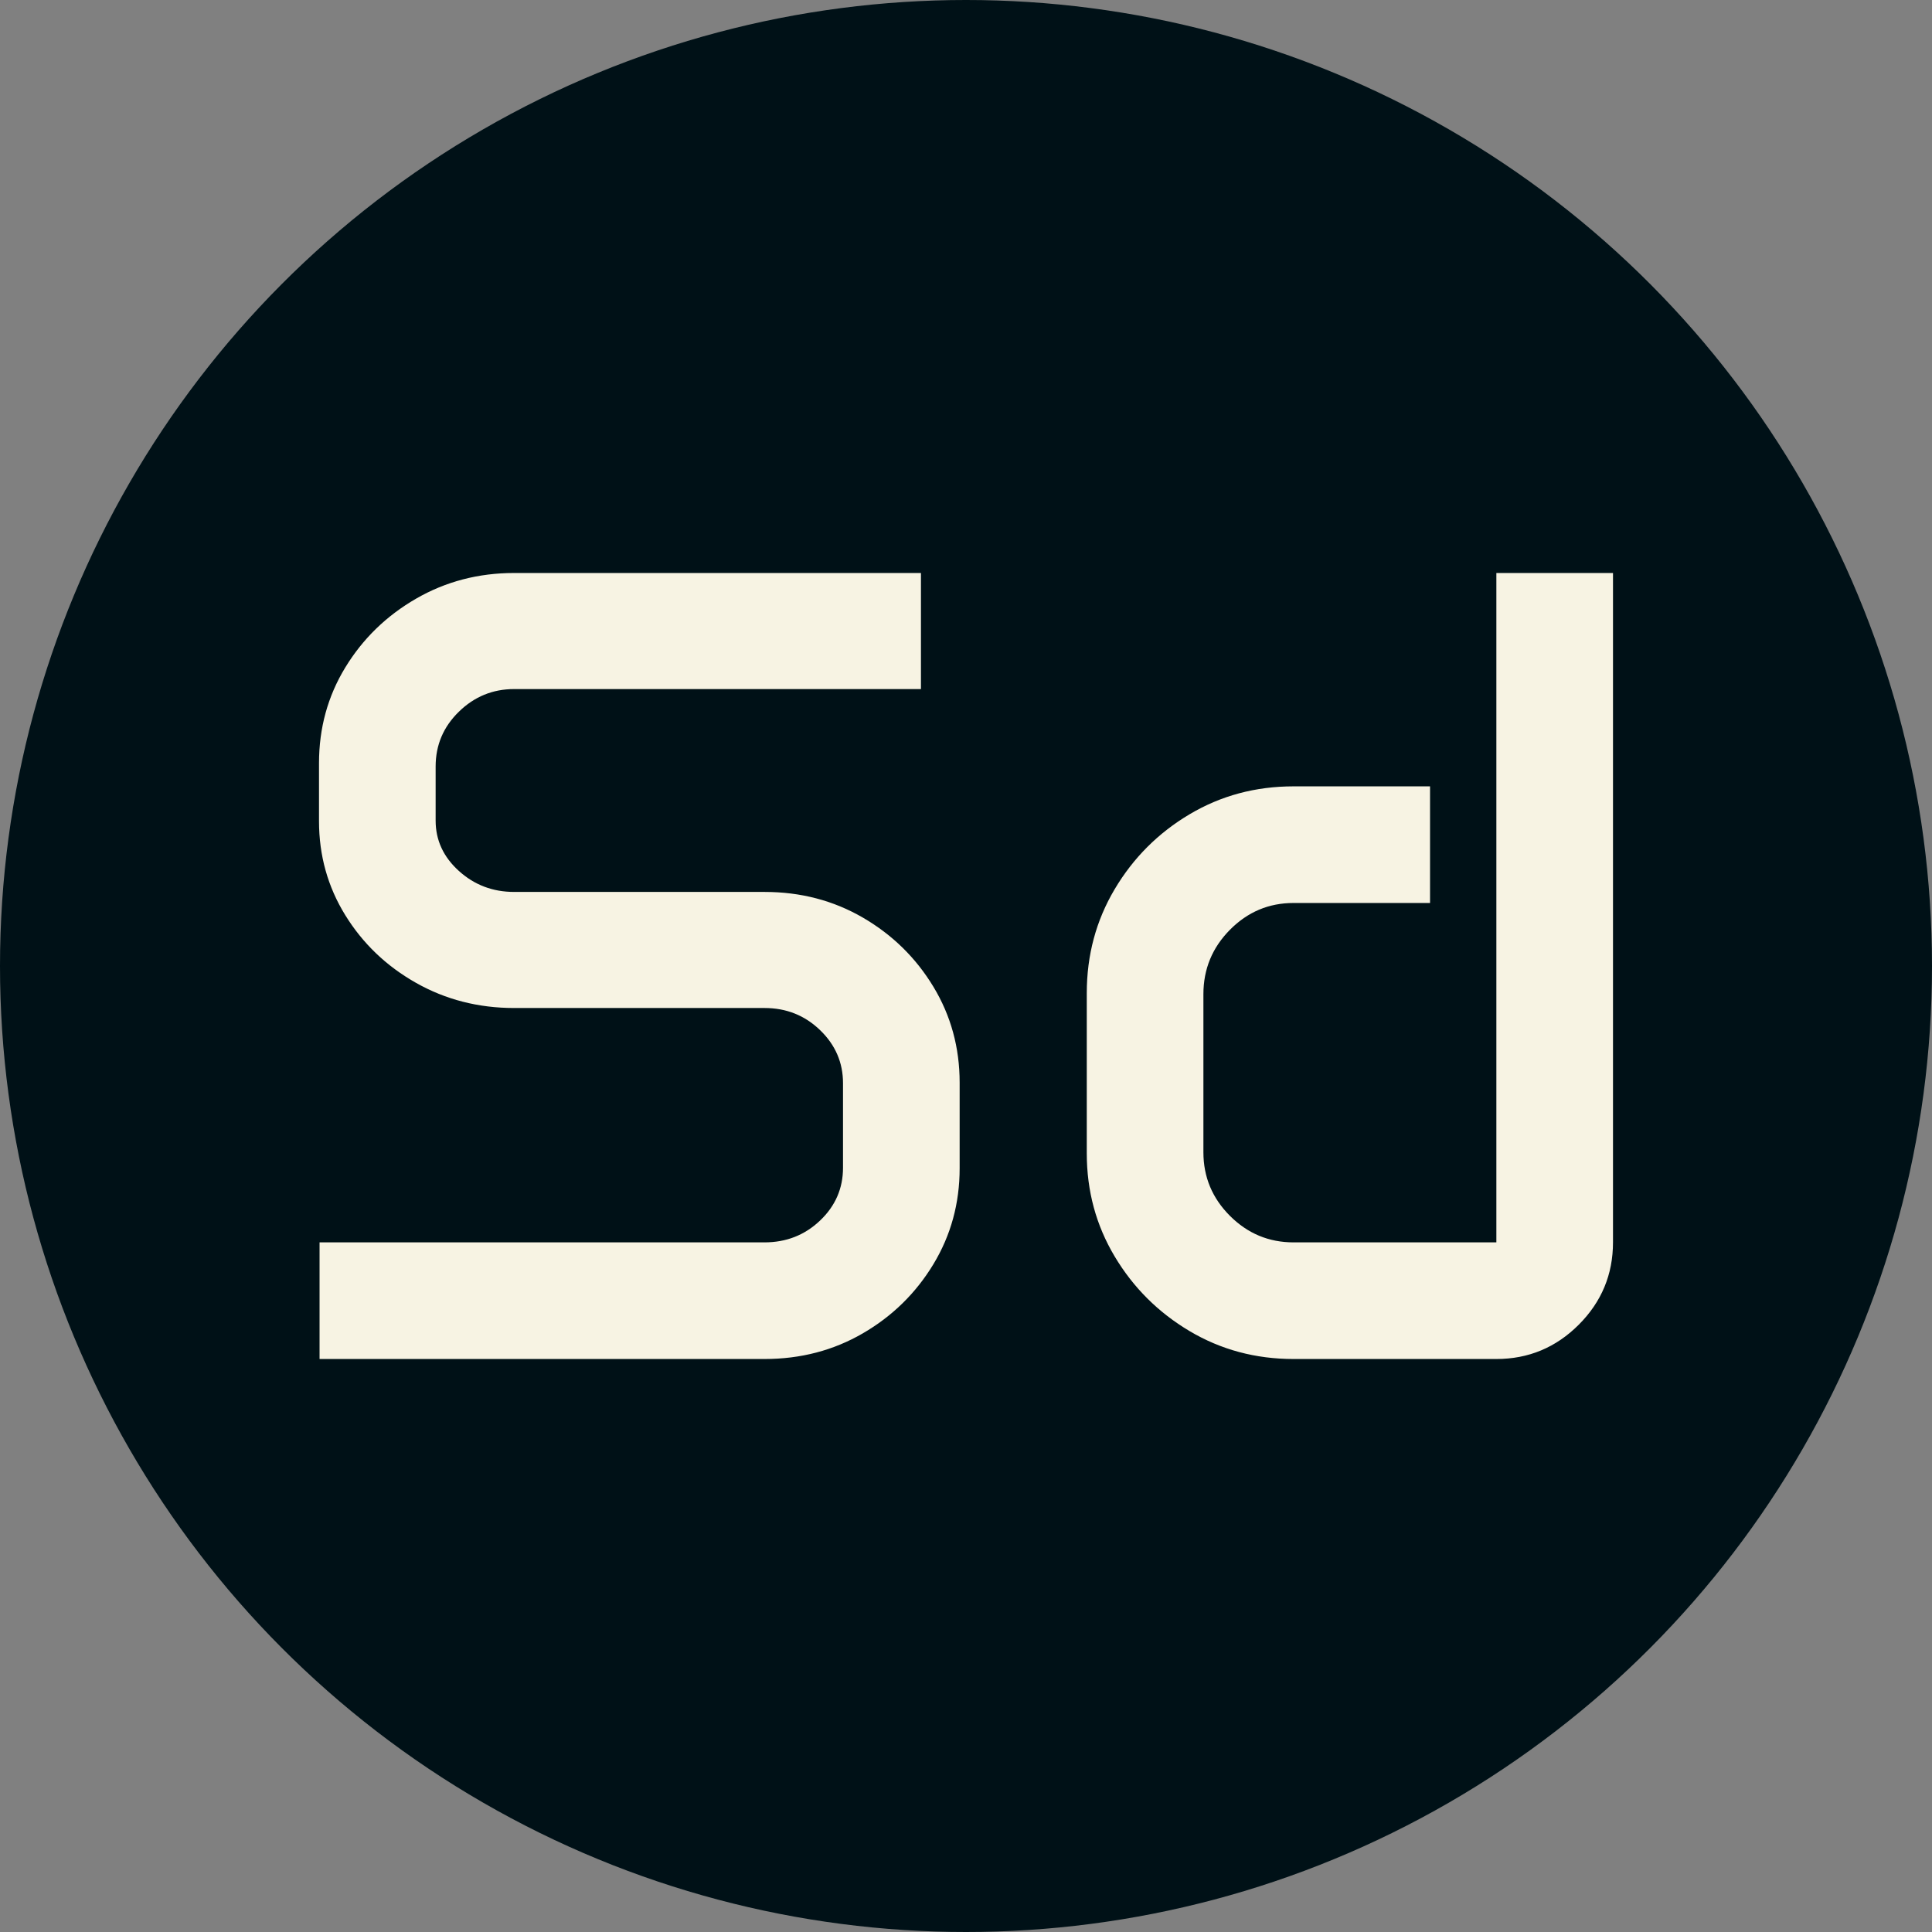 <svg xmlns="http://www.w3.org/2000/svg" viewBox="0 0 512 512"><rect x="0" y="0" width="512" height="512" fill="#808080" stroke="none"/><circle cx="256" cy="256" r="256" fill="#001117"/><path d="M17.578-142.529L17.578-157.910Q17.578-171.826 24.536-183.252Q31.494-194.678 43.286-201.489Q55.078-208.301 69.287-208.301L69.287-208.301L177.100-208.301L177.100-177.539L69.287-177.539Q60.791-177.539 54.639-171.533Q48.486-165.527 48.486-157.031L48.486-157.031L48.486-142.676Q48.486-134.912 54.639-129.346Q60.791-123.779 69.287-123.779L69.287-123.779L135.645-123.779Q150-123.779 161.719-116.968Q173.438-110.156 180.396-98.657Q187.354-87.158 187.354-73.242L187.354-73.242L187.354-50.537Q187.354-36.621 180.396-25.122Q173.438-13.623 161.719-6.812Q150 0 135.645 0L135.645 0L17.725 0L17.725-30.908L135.645-30.908Q144.287-30.908 150.366-36.694Q156.445-42.480 156.445-50.684L156.445-50.684L156.445-73.096Q156.445-81.299 150.366-87.158Q144.287-93.018 135.645-93.018L135.645-93.018L69.287-93.018Q55.078-93.018 43.286-99.683Q31.494-106.348 24.536-117.627Q17.578-128.906 17.578-142.529L17.578-142.529ZM221.045-54.492L221.045-96.973Q221.045-112.061 228.442-124.512Q235.840-136.963 248.291-144.360Q260.742-151.758 275.830-151.758L275.830-151.758L312.012-151.758L312.012-120.850L275.830-120.850Q266.016-120.850 258.984-113.745Q251.953-106.641 251.953-96.680L251.953-96.680L251.953-54.785Q251.953-44.971 258.984-37.939Q266.016-30.908 275.830-30.908L275.830-30.908L329.590-30.908L329.590-208.301L360.498-208.301L360.498-30.908Q360.498-18.164 351.416-9.082Q342.334 0 329.590 0L329.590 0L275.830 0Q260.742 0 248.291-7.397Q235.840-14.795 228.442-27.173Q221.045-39.551 221.045-54.492L221.045-54.492Z" fill="#f7f3e3" transform="translate(66.962, 360.15)"/></svg>
